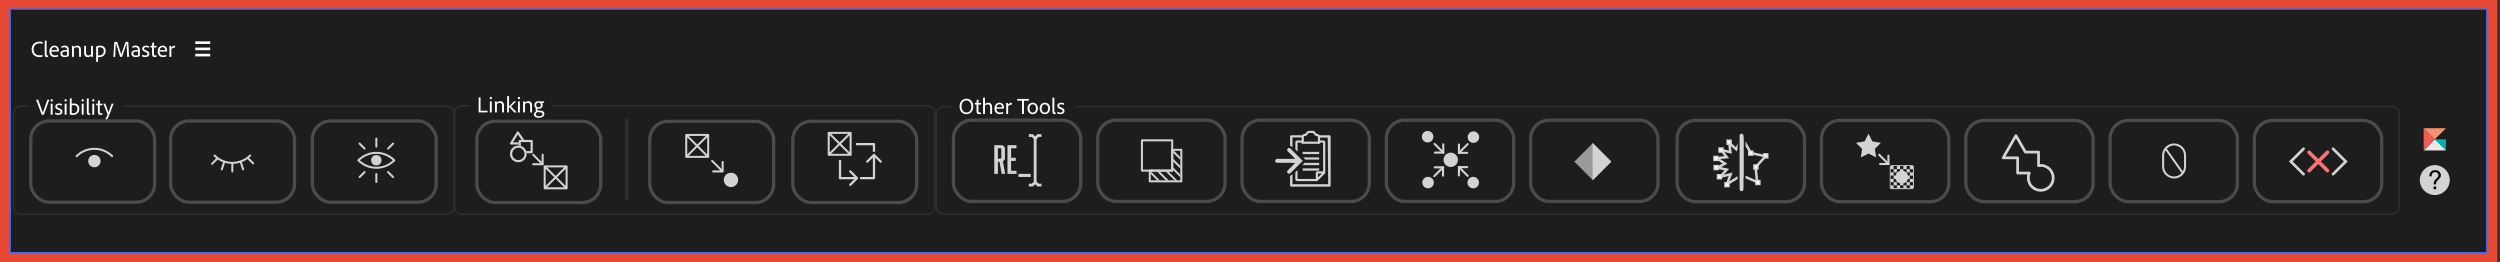 <?xml version="1.0" encoding="UTF-8"?>
<svg id="Layer_1" xmlns="http://www.w3.org/2000/svg" xmlns:xlink="http://www.w3.org/1999/xlink" version="1.1" viewBox="0 0 1910.09 200.55">
  <rect x="0" y="0" width="1910.09" height="200.55" fill="#333333" stroke="none"/>
  <!-- Generator: Adobe Illustrator 29.6.1, SVG Export Plug-In . SVG Version: 2.1.1 Build 9)  -->
  <defs>
    <style>
      .st0, .st1, .st2, .st3, .st4, .st5, .st6, .st7, .st8 {
        fill: none;
      }

      .st1 {
        stroke: #4b4b4b;
        stroke-width: 2.5px;
      }

      .st1, .st2, .st3, .st4, .st5, .st9, .st6, .st8 {
        stroke-miterlimit: 10;
      }

      .st2, .st3 {
        stroke: #303030;
      }

      .st3 {
        stroke-width: 2.44px;
      }

      .st4 {
        stroke: #e84934;
        stroke-width: 16px;
      }

      .st10 {
        fill: #f05c57;
      }

      .st5 {
        stroke: #316cff;
      }

      .st9 {
        stroke-width: 1.01px;
      }

      .st9, .st11 {
        fill: #fff;
      }

      .st9, .st7 {
        stroke: #d3d3d3;
      }

      .st6 {
        stroke: #ff7171;
        stroke-linecap: round;
        stroke-width: 2.8px;
      }

      .st12 {
        fill: #1d1d1d;
      }

      .st13 {
        isolation: isolate;
      }

      .st7 {
        stroke-linejoin: round;
        stroke-width: 2.1px;
      }

      .st14 {
        fill: #00b1ba;
      }

      .st15 {
        fill: #ebe9e8;
      }

      .st16 {
        fill: #f59371;
      }

      .st17 {
        fill: #d3d3d3;
      }

      .st18 {
        clip-path: url(#clippath);
      }

      .st19 {
        fill: #999;
      }

      .st8 {
        stroke: #fff;
        stroke-width: 2px;
      }
    </style>
    <clipPath id="clippath">
      <path class="st0" d="M981.71,99.63l.35,48.74,41.25-1.4-.35-48.74-41.25,1.4ZM1007.76,109.46h-12.44v-4.41c0-.83.67-1.5,1.5-1.5.45,0,.88-.2,1.16-.55l1.03-1.25c.29-.35.71-.55,1.16-.55h2.72c.45,0,.88.21,1.17.56l.99,1.23c.29.35.72.56,1.17.56h.03c.83,0,1.5.67,1.5,1.5v4.41h0Z"/>
    </clipPath>
  </defs>
  <g>
    <rect class="st4" x="7.86" y="6.94" width="1892.12" height="186.12"/>
    <rect class="st12" x="7.86" y="6.94" width="1892.12" height="186.12"/>
    <rect class="st5" x="7.86" y="6.94" width="1892.12" height="186.12"/>
  </g>
  <g class="st13">
    <g class="st13">
      <path class="st11" d="M32.48,43.13c0,.09-.02.16-.09.17-.57.24-1.37.33-2.34.33-2.9,0-5.87-1.68-5.87-5.94,0-3.47,2.4-5.89,6.09-5.89,1.16,0,1.84.12,2.22.31.05.02.09.07.09.14v1.16c0,.1-.07.1-.12.09-.49-.26-1.27-.4-2.22-.4-2.73,0-4.58,1.77-4.58,4.55,0,3.63,2.73,4.65,4.55,4.65.89,0,1.53-.07,2.17-.31.07-.02.1-.02.1.07v1.06Z"/>
      <path class="st11" d="M34.17,31.11c0-.09.04-.1.12-.1h1.22c.09,0,.1.03.1.1v10.47c0,.68.28.83.7.83.12,0,.19-.02.35-.05.05,0,.07.03.07.1v.9c0,.09-.02.1-.09.14-.16.07-.43.12-.8.12-.85,0-1.67-.29-1.67-1.93v-10.59Z"/>
      <path class="st11" d="M39.21,39.41c-.02,1.65.94,2.95,2.9,2.95.76,0,1.49-.14,2.17-.47.05-.04.09,0,.09.07v.99c0,.1-.03.14-.09.17-.59.29-1.35.5-2.45.5-3,0-4.08-2.21-4.08-4.32,0-2.43,1.42-4.46,3.84-4.46s3.39,2.01,3.39,3.49c0,.43-.04.75-.07.9,0,.05-.05.1-.12.1-.26.05-1.02.07-1.79.07h-3.79ZM42.46,38.34c.85,0,1.06-.02,1.11-.04.02-.05.02-.14.02-.19,0-.62-.42-2.07-2.05-2.07-1.44,0-2.15,1.13-2.31,2.29h3.23Z"/>
      <path class="st11" d="M52.58,41.98c0,.29,0,.56.04.83,0,.04,0,.05-.04.07-1.25.59-2.24.75-3.25.75-1.84,0-3.23-.9-3.23-2.73s1.72-2.66,3.87-2.66c.64,0,1.01.02,1.2.03v-.42c0-.54-.26-1.74-1.96-1.74-.83,0-1.6.19-2.21.52-.05.02-.12,0-.12-.09v-1.06c0-.07.04-.1.09-.14.68-.33,1.55-.52,2.47-.52,2.22,0,3.14,1.46,3.14,3.26v3.87ZM51.18,39.43c-.24-.04-.62-.07-1.15-.07-1.68,0-2.5.57-2.5,1.54,0,.78.54,1.55,2.07,1.55.56,0,1.08-.09,1.58-.3v-2.73Z"/>
      <path class="st11" d="M55.02,36.98c0-.59-.04-1.56-.07-1.86,0-.07.02-.1.1-.1h1.08c.09,0,.12.04.16.1.05.16.07.49.1.87.76-.76,1.65-1.15,2.66-1.15,1.23,0,2.83.61,2.83,3.35v5.14c0,.09-.04.12-.12.12h-1.22c-.09,0-.12-.04-.12-.14v-4.98c0-1.32-.57-2.21-1.79-2.21-.88,0-1.61.4-2.17,1.06v6.15c0,.09-.02.12-.1.12h-1.23c-.07,0-.1-.04-.1-.12v-6.36Z"/>
      <path class="st11" d="M71.03,41.62c0,.92.05,1.35.1,1.74,0,.07-.02.1-.1.1h-1.11c-.09,0-.1-.02-.14-.09-.05-.19-.09-.5-.1-.75-.73.75-1.65,1.01-2.52,1.01-1.48,0-2.87-.75-2.87-3.26v-5.24c0-.09.04-.1.12-.1h1.23c.07,0,.09.04.09.1v5.07c0,1.34.62,2.15,1.84,2.15.83,0,1.49-.31,2.01-.89v-6.34c0-.07.04-.1.12-.1h1.22c.1,0,.1.04.1.1v6.49Z"/>
      <path class="st11" d="M80.77,38.95c0,3.16-2.5,4.69-4.97,4.69-.4,0-.64-.04-.89-.07v3.47c0,.07,0,.1-.09.12-.4.04-1.2.12-1.27.14-.07,0-.09-.02-.09-.1v-10.82c0-.16-.02-.54-.03-.76,0-.02,0-.05.03-.07.61-.23,1.75-.7,3.23-.7,2.57,0,4.06,1.77,4.06,4.1ZM74.92,36.39v5.89c.3.09.66.1.99.1,1.68,0,3.39-1.04,3.39-3.35,0-1.77-1.01-2.92-2.76-2.92-.61,0-1.13.1-1.62.28Z"/>
      <path class="st11" d="M87.46,31.98h1.93c.09,0,.1.03.14.1.59,1.79,2.69,8.02,3.06,9.53h.02c.4-1.44,2.71-7.76,3.3-9.53.02-.07.03-.1.12-.1h1.88c.09,0,.09.02.1.09l.59,11.29c.02.07-.04.1-.1.1h-1.28c-.09,0-.12-.02-.12-.09-.16-3.99-.33-9.32-.33-10.37h-.02c-.42,1.56-2.74,8.13-3.47,10.35-.02.09-.07.1-.14.1h-1.22c-.1,0-.14-.02-.16-.1-.92-2.88-2.74-8.61-3.21-10.37h-.04c-.02,1.51-.33,6.72-.52,10.37,0,.09-.04.1-.12.1h-1.18c-.09,0-.1-.02-.1-.1l.76-11.27c.02-.1.05-.1.12-.1Z"/>
      <path class="st11" d="M106.84,41.98c0,.29,0,.56.04.83,0,.04,0,.05-.04.07-1.25.59-2.24.75-3.25.75-1.84,0-3.23-.9-3.23-2.73s1.72-2.66,3.87-2.66c.64,0,1.01.02,1.2.03v-.42c0-.54-.26-1.74-1.96-1.74-.83,0-1.6.19-2.21.52-.05.02-.12,0-.12-.09v-1.06c0-.07.04-.1.09-.14.68-.33,1.55-.52,2.47-.52,2.22,0,3.14,1.46,3.14,3.26v3.87ZM105.44,39.43c-.24-.04-.62-.07-1.15-.07-1.68,0-2.5.57-2.5,1.54,0,.78.54,1.55,2.07,1.55.56,0,1.08-.09,1.58-.3v-2.73Z"/>
      <path class="st11" d="M111.55,36.04c-1.15,0-1.53.56-1.53,1.08s.31.89,1.62,1.41c1.75.68,2.47,1.39,2.47,2.62,0,1.6-1.3,2.48-3.11,2.48-.96,0-1.82-.21-2.33-.5-.05-.03-.09-.07-.09-.16v-1.16c0-.09.05-.12.1-.09.69.49,1.58.69,2.34.69,1.11,0,1.65-.49,1.65-1.13s-.38-1.02-1.58-1.49c-1.74-.66-2.46-1.37-2.46-2.6s1.06-2.34,2.95-2.34c.96,0,1.67.17,2.03.38.09.03.09.1.09.17v1.06c0,.09-.05.14-.14.09-.49-.29-1.28-.5-2.01-.5Z"/>
      <path class="st11" d="M119.61,43.22c0,.07-.02.14-.1.17-.4.17-.83.24-1.3.24-1.27,0-2.03-.61-2.03-2.28v-5.09h-1.18c-.1-.02-.12-.05-.12-.14v-.99c0-.09.04-.12.12-.12h1.18c.02-.64.09-1.84.16-2.22.02-.07.05-.1.12-.12l1.18-.19c.07-.02.1,0,.1.07-.05.61-.1,1.62-.1,2.47h1.84c.07,0,.1.04.1.12v1.02c0,.07-.04.1-.1.1h-1.84v4.88c0,.8.29,1.25,1.06,1.25.26,0,.52-.03.82-.14.05-.02.1-.02.1.07v.89Z"/>
      <path class="st11" d="M121.92,39.41c-.02,1.65.94,2.95,2.9,2.95.76,0,1.49-.14,2.17-.47.05-.04.09,0,.09.07v.99c0,.1-.04.14-.09.17-.59.29-1.35.5-2.45.5-3,0-4.08-2.21-4.08-4.32,0-2.43,1.42-4.46,3.84-4.46s3.39,2.01,3.39,3.49c0,.43-.03.75-.07.9,0,.05-.05.1-.12.1-.26.05-1.03.07-1.79.07h-3.79ZM125.17,38.34c.85,0,1.06-.02,1.11-.04.02-.05.02-.14.02-.19,0-.62-.42-2.07-2.05-2.07-1.44,0-2.15,1.13-2.31,2.29h3.23Z"/>
      <path class="st11" d="M130.56,35.02c.1,0,.12.04.16.12.07.21.12.82.14,1.2.61-.83,1.68-1.49,2.8-1.49.09,0,.12.02.12.12v1.25c0,.09-.02.1-.12.1-1.2-.02-2.29.57-2.73,1.27l-.02,5.76c0,.09-.03.1-.1.1h-1.23c-.09,0-.12-.04-.12-.12v-5.99c0-.73-.03-1.74-.09-2.22,0-.07.02-.1.09-.1h1.11Z"/>
    </g>
  </g>
  <path class="st2" d="M93.83,81.07h247.32c3.13,0,5.66,2.53,5.66,5.66v71.37c0,3.13-2.53,5.66-5.66,5.66H16.08c-3.13,0-5.66-2.53-5.66-5.66v-71.37c0-3.13,2.53-5.66,5.66-5.66h6.14"/>
  <g class="st13">
    <g class="st13">
      <path class="st11" d="M32.77,86.23c.37-1.23,1.25-3.99,3.4-9.95.02-.07.05-.1.14-.1h1.27c.07,0,.1.03.09.12l-4.13,11.25c-.04.09-.07.1-.16.1h-1.37c-.09,0-.12-.02-.16-.09l-4.22-11.27c-.04-.07-.02-.12.09-.12h1.34c.09,0,.1.02.12.09,2,5.31,3.25,8.84,3.56,9.97h.03Z"/>
      <path class="st11" d="M38.61,76.66c0-.52.36-.88.89-.88.56,0,.87.38.87.88s-.35.89-.89.89-.87-.36-.87-.89ZM38.75,79.33c0-.09.04-.12.12-.12h1.23c.07,0,.1.02.1.1v8.21c0,.09-.02.12-.12.12h-1.2c-.09,0-.14-.04-.14-.14v-8.18Z"/>
      <path class="st11" d="M45.12,80.23c-1.15,0-1.53.56-1.53,1.08s.31.89,1.62,1.41c1.75.68,2.47,1.39,2.47,2.62,0,1.6-1.3,2.48-3.11,2.48-.96,0-1.82-.21-2.33-.5-.05-.03-.09-.07-.09-.16v-1.16c0-.09.05-.12.1-.09.69.49,1.58.69,2.34.69,1.11,0,1.65-.49,1.65-1.13s-.38-1.02-1.58-1.49c-1.74-.66-2.46-1.37-2.46-2.6s1.06-2.34,2.95-2.34c.96,0,1.67.17,2.03.38.09.03.09.1.09.17v1.06c0,.09-.05.14-.14.09-.49-.29-1.28-.5-2.01-.5Z"/>
      <path class="st11" d="M49.27,76.66c0-.52.37-.88.89-.88.56,0,.87.38.87.88s-.35.89-.89.89-.87-.36-.87-.89ZM49.41,79.33c0-.09.04-.12.12-.12h1.23c.07,0,.1.02.1.1v8.21c0,.09-.02.12-.12.12h-1.2c-.09,0-.14-.04-.14-.14v-8.18Z"/>
      <path class="st11" d="M54.66,75.2c.09,0,.12,0,.12.1v4.08c.56-.23,1.18-.35,1.88-.35,2.4,0,3.96,1.72,3.96,4.06,0,3.13-2.36,4.72-4.81,4.72-.87,0-1.63-.1-2.38-.35-.07-.02-.1-.09-.1-.16v-12.02c0-.09.04-.1.12-.1h1.22ZM56.43,80.31c-.75,0-1.21.12-1.65.29v5.83c.33.1.68.14,1.15.14,1.67,0,3.21-1.11,3.21-3.35,0-1.77-1.04-2.92-2.71-2.92Z"/>
      <path class="st11" d="M62.3,76.66c0-.52.37-.88.89-.88.56,0,.87.38.87.88s-.35.89-.89.89-.87-.36-.87-.89ZM62.44,79.33c0-.09.04-.12.12-.12h1.23c.07,0,.1.02.1.1v8.21c0,.09-.02.12-.12.12h-1.2c-.09,0-.14-.04-.14-.14v-8.18Z"/>
      <path class="st11" d="M66.34,75.3c0-.09.04-.1.12-.1h1.22c.09,0,.1.03.1.1v10.47c0,.68.28.83.7.83.12,0,.19-.02.35-.05.05,0,.07.03.07.1v.9c0,.09-.02.1-.09.14-.16.07-.43.12-.8.12-.85,0-1.67-.29-1.67-1.93v-10.59Z"/>
      <path class="st11" d="M70.39,76.66c0-.52.36-.88.89-.88.56,0,.87.38.87.88s-.35.89-.89.89-.87-.36-.87-.89ZM70.53,79.33c0-.09.04-.12.12-.12h1.23c.07,0,.1.02.1.1v8.21c0,.09-.02.12-.12.12h-1.2c-.09,0-.14-.04-.14-.14v-8.18Z"/>
      <path class="st11" d="M78.21,87.41c0,.07-.02.14-.1.17-.4.17-.83.24-1.3.24-1.27,0-2.03-.61-2.03-2.28v-5.09h-1.18c-.1-.02-.12-.05-.12-.14v-.99c0-.09.04-.12.12-.12h1.18c.02-.64.09-1.84.16-2.22.02-.07.05-.1.12-.12l1.18-.19c.07-.02.1,0,.1.07-.05.61-.1,1.62-.1,2.47h1.84c.07,0,.1.04.1.12v1.02c0,.07-.04.1-.1.1h-1.84v4.88c0,.8.29,1.25,1.06,1.25.26,0,.52-.03.82-.14.05-.02.1-.02.1.07v.89Z"/>
      <path class="st11" d="M80.41,79.21c.07,0,.1.04.12.09,1.44,3.82,2.15,5.8,2.4,6.58.56-1.6,1.29-3.59,2.34-6.58.03-.05.07-.09.14-.09h1.23c.09,0,.1.05.07.12-1.29,3.77-3.07,8.21-4.72,11.93-.03.07-.09.1-.19.12l-1.3.1c-.09,0-.09-.05-.05-.14.5-1.06,1.15-2.47,1.72-3.84.04-.07.04-.12,0-.23-.42-1.04-2.15-5.26-3.21-7.97-.03-.07.02-.1.09-.1h1.37Z"/>
    </g>
  </g>
  <line class="st8" x1="149.19" y1="32.6" x2="160.6" y2="32.6"/>
  <line class="st8" x1="149.19" y1="37.35" x2="160.6" y2="37.35"/>
  <line class="st8" x1="149.19" y1="42.1" x2="160.6" y2="42.1"/>
  <rect class="st1" x="23.49" y="92.4" width="94.64" height="62.1" rx="14.01" ry="14.01"/>
  <rect class="st1" x="130.39" y="92.4" width="94.64" height="62.1" rx="14.01" ry="14.01"/>
  <rect class="st1" x="238.61" y="92.4" width="94.64" height="62.1" rx="14.01" ry="14.01"/>
  <g>
    <circle class="st17" cx="287.54" cy="122.43" r="3.96"/>
    <path class="st17" d="M301.15,123.19c-.21,0-.4-.08-.55-.23-3.48-3.48-8.12-5.4-13.06-5.4s-9.58,1.92-13.06,5.4c-.14.15-.34.23-.55.23s-.4-.08-.54-.23-.23-.34-.23-.54.08-.4.23-.54c3.78-3.78,8.81-5.87,14.15-5.87s10.37,2.08,14.15,5.87c.14.15.23.34.23.54s-.08.4-.23.54c-.15.15-.34.23-.54.23Z"/>
    <path class="st17" d="M287.55,128.95c-5.35,0-10.38-2.08-14.15-5.85-.14-.15-.23-.34-.23-.54s.08-.4.23-.54c.14-.15.34-.23.54-.23s.4.08.55.23c3.48,3.48,8.12,5.4,13.06,5.4s9.58-1.92,13.06-5.4c.14-.15.34-.23.55-.23s.4.08.54.23.23.34.23.54-.08.4-.23.54c-3.77,3.77-8.8,5.85-14.15,5.85Z"/>
    <path class="st17" d="M287.54,112.78c-.42,0-.77-.35-.77-.77v-6.07c0-.42.35-.77.77-.77s.77.35.77.77v6.07c0,.42-.35.77-.77.77Z"/>
    <path class="st17" d="M287.54,139.81c-.42,0-.77-.35-.77-.77v-6.07c0-.42.35-.77.77-.77s.77.35.77.77v6.07c0,.42-.35.77-.77.77Z"/>
    <path class="st17" d="M296.52,114.28c-.21,0-.4-.08-.54-.23s-.23-.34-.23-.54.08-.4.23-.54l3.83-3.83c.14-.15.34-.23.55-.23s.4.08.54.23.23.34.23.54-.08.4-.23.54l-3.83,3.83c-.14.15-.34.23-.54.23h0Z"/>
    <path class="st17" d="M274.73,136.07c-.21,0-.4-.08-.54-.23-.3-.3-.3-.79,0-1.09l3.83-3.83c.14-.14.34-.23.54-.23s.4.08.54.23.23.34.23.55-.08.4-.23.54l-3.83,3.83c-.14.14-.34.23-.54.23Z"/>
    <path class="st17" d="M278.55,114.28c-.21,0-.4-.08-.54-.23l-3.83-3.83c-.14-.15-.23-.34-.23-.54s.08-.4.23-.54c.14-.15.34-.23.54-.23s.4.08.54.23l3.83,3.83c.14.15.23.34.23.54s-.08.4-.23.54-.34.23-.54.23Z"/>
    <path class="st17" d="M300.35,136.07c-.21,0-.4-.08-.55-.23l-3.83-3.83c-.3-.3-.3-.79,0-1.09.14-.14.34-.23.54-.23s.4.08.54.23l3.83,3.83c.3.3.3.79,0,1.09-.14.14-.34.23-.54.23h0Z"/>
  </g>
  <g>
    <path class="st17" d="M85.72,120.12c-.21,0-.4-.08-.55-.23-3.49-3.49-8.13-5.42-13.06-5.42s-9.57,1.92-13.06,5.42c-.15.15-.34.23-.54.23s-.4-.08-.54-.23c-.3-.3-.3-.79,0-1.09,3.78-3.78,8.81-5.87,14.15-5.87s10.37,2.08,14.15,5.87c.14.15.23.34.23.54s-.08.4-.23.54-.34.23-.54.23h-.01Z"/>
    <path class="st17" d="M72.11,127.81c-2.61,0-4.73-2.12-4.73-4.73s2.12-4.73,4.73-4.73,4.73,2.12,4.73,4.73-2.12,4.73-4.73,4.73Z"/>
  </g>
  <g>
    <path class="st17" d="M177.5,125.21c-5.35,0-10.38-2.08-14.15-5.85-.14-.15-.23-.34-.23-.54s.08-.4.23-.54c.14-.15.34-.23.54-.23s.4.08.55.23c3.48,3.48,8.12,5.4,13.06,5.4s9.58-1.92,13.06-5.4c.14-.15.34-.23.55-.23s.4.08.54.23.23.34.23.54-.08.4-.23.54c-3.77,3.77-8.8,5.85-14.15,5.85Z"/>
    <path class="st17" d="M177.5,131.75c-.42,0-.77-.35-.77-.77v-6.07c0-.42.35-.77.77-.77s.77.35.77.77v6.07c0,.42-.35.77-.77.77Z"/>
    <path class="st17" d="M169.24,130.12c-.4-.13-.63-.56-.5-.97l1.85-5.78c.13-.4.56-.63.97-.5s.63.56.5.97l-1.85,5.78c-.13.4-.56.63-.97.5Z"/>
    <path class="st17" d="M185.98,130.12c.4-.13.63-.56.5-.97l-1.85-5.78c-.13-.4-.56-.63-.97-.5s-.63.56-.5.97l1.85,5.78c.13.4.56.63.97.5Z"/>
    <path class="st17" d="M162.03,125.9c-.21,0-.4-.08-.54-.23-.3-.3-.3-.79,0-1.09l3.83-3.83c.14-.14.34-.23.54-.23s.4.08.54.23.23.34.23.55-.08.4-.23.54l-3.83,3.83c-.14.14-.34.23-.54.23Z"/>
    <path class="st17" d="M193.41,125.57c-.21,0-.4-.08-.55-.23l-3.83-3.83c-.3-.3-.3-.79,0-1.09.14-.14.34-.23.54-.23s.4.08.54.23l3.83,3.83c.3.3.3.79,0,1.09-.14.14-.34.23-.54.23h0Z"/>
  </g>
  <g>
    <rect class="st1" x="364.33" y="92.67" width="94.64" height="62.1" rx="14.01" ry="14.01"/>
    <rect class="st1" x="496.44" y="92.67" width="94.64" height="62.1" rx="14.01" ry="14.01"/>
    <rect class="st1" x="605.75" y="92.67" width="94.64" height="62.1" rx="14.01" ry="14.01"/>
    <g>
      <path class="st2" d="M422.75,80.76h285.85c3.13,0,5.66,2.53,5.66,5.66v71.68c0,3.13-2.53,5.66-5.66,5.66h-355.68c-3.13,0-5.66-2.53-5.66-5.66v-71.68c0-3.13,2.53-5.66,5.66-5.66h6.14"/>
      <g class="st13">
        <g class="st13">
          <path class="st11" d="M365.85,85.91c-.1,0-.14-.05-.14-.14v-11.22c0-.07.02-.12.1-.12h1.25c.07,0,.09.03.09.1v10.05h5.38c.09,0,.1.05.09.1l-.21,1.11c-.02.09-.07.1-.14.1h-6.43Z"/>
          <path class="st11" d="M374.14,74.92c0-.52.37-.88.89-.88.55,0,.87.38.87.88s-.35.89-.88.89-.87-.36-.87-.89ZM374.28,77.59c0-.09.04-.12.12-.12h1.23c.07,0,.1.02.1.1v8.21c0,.09-.02.12-.12.12h-1.2c-.09,0-.14-.04-.14-.14v-8.18Z"/>
          <path class="st11" d="M378.19,79.43c0-.59-.04-1.56-.07-1.86,0-.07.02-.1.1-.1h1.08c.09,0,.12.04.16.1.05.16.07.49.1.87.76-.76,1.65-1.15,2.66-1.15,1.23,0,2.83.61,2.83,3.35v5.14c0,.09-.04.12-.12.12h-1.22c-.09,0-.12-.04-.12-.14v-4.98c0-1.32-.57-2.21-1.79-2.21-.88,0-1.61.4-2.17,1.06v6.15c0,.09-.02.12-.1.12h-1.23c-.07,0-.1-.04-.1-.12v-6.36Z"/>
          <path class="st11" d="M394.15,77.47c.09,0,.12.07.05.14-.49.54-3.11,3.07-3.75,3.7-.02.02,0,.05,0,.07,1.13,1.18,3.02,3.14,4.29,4.41.05.05.02.12-.07.12h-1.65c-.09,0-.12-.04-.17-.09-.9-.92-3.09-3.21-3.92-4.12v4.08c0,.09-.02.12-.1.12h-1.22c-.1,0-.12-.04-.12-.12v-12.22c0-.07.02-.1.12-.1h1.22c.07,0,.1.03.1.1v7.78c.82-.82,3.21-3.3,3.66-3.79.07-.07.1-.09.17-.09h1.39Z"/>
          <path class="st11" d="M395.61,74.92c0-.52.37-.88.89-.88.56,0,.87.38.87.88s-.35.89-.89.89-.87-.36-.87-.89ZM395.75,77.59c0-.09.04-.12.12-.12h1.23c.07,0,.1.02.1.1v8.21c0,.09-.02.12-.12.12h-1.2c-.09,0-.14-.04-.14-.14v-8.18Z"/>
          <path class="st11" d="M399.65,79.43c0-.59-.04-1.56-.07-1.86,0-.07.02-.1.1-.1h1.08c.09,0,.12.04.16.1.05.16.07.49.1.87.76-.76,1.65-1.15,2.66-1.15,1.23,0,2.83.61,2.83,3.35v5.14c0,.09-.04.12-.12.12h-1.22c-.09,0-.12-.04-.12-.14v-4.98c0-1.32-.57-2.21-1.79-2.21-.88,0-1.61.4-2.17,1.06v6.15c0,.09-.02.12-.1.12h-1.23c-.07,0-.1-.04-.1-.12v-6.36Z"/>
          <path class="st11" d="M412.54,84.49c2.15.1,3.37.89,3.37,2.41,0,1.74-1.65,3.11-4.2,3.11s-3.84-1.35-3.84-2.64c0-.59.5-1.37,1.7-2.38-.28-.38-.42-.83-.42-1.3,0-.38.1-.76.29-1.09-.71-.47-1.18-1.25-1.18-2.34,0-1.61,1.2-2.95,3.25-2.95.54,0,.99.07,1.3.14.16.03.26.03.36.03h2.45c.09,0,.1.04.1.1v.99c0,.07-.02.1-.1.1-.45,0-1.18-.03-1.6-.07.31.33.61.89.61,1.68,0,1.91-1.42,2.87-3.14,2.87-.33,0-.64-.04-.96-.1-.09.21-.12.43-.09.64.03.26.14.5.31.71l1.77.09ZM410.41,85.65c-.71.5-1.16,1.23-1.16,1.62,0,.8.96,1.62,2.55,1.62,1.91,0,2.76-.9,2.76-1.77,0-1.02-1.08-1.3-2.31-1.37l-1.84-.09ZM409.69,80.23c0,1.06.62,1.82,1.79,1.82,1.09,0,1.77-.66,1.77-1.79,0-1.01-.54-1.86-1.75-1.86-1.09,0-1.81.71-1.81,1.82Z"/>
        </g>
      </g>
      <line class="st3" x1="478.89" y1="90.7" x2="478.89" y2="152.8"/>
      <g>
        <path class="st17" d="M558.49,142.93c-3.03,0-5.49-2.47-5.49-5.49s2.47-5.49,5.49-5.49,5.5,2.47,5.5,5.49-2.47,5.49-5.5,5.49Z"/>
        <path class="st17" d="M544.87,131.75c-.42,0-.77-.35-.77-.77s.35-.77.77-.77h5.41l-6.75-6.75c-.14-.14-.23-.34-.23-.54s.08-.4.23-.55.34-.23.54-.23.4.08.54.23l6.75,6.75v-5.41c0-.42.35-.77.77-.77s.77.35.77.77v7.27c0,.1-.02.2-.06.3-.08.18-.23.34-.42.41-.1.04-.2.06-.29.06h-7.27.01Z"/>
        <path class="st17" d="M524.31,120.63c-.1,0-.2-.02-.3-.06-.18-.08-.34-.23-.41-.42-.04-.09-.06-.19-.06-.29v-16.75c0-.1.02-.2.06-.29.08-.19.23-.34.42-.42.1-.04.19-.06.29-.06h16.75c.1,0,.2.02.29.06.19.08.34.23.42.42.04.1.06.2.06.29v16.75c0,.1-.02.2-.06.3-.08.18-.23.33-.42.41-.1.04-.2.06-.29.06h-16.75ZM526.17,119.09h13.03l-6.52-6.52-6.52,6.52h0ZM533.78,111.48l6.52,6.52v-13.03l-6.52,6.52h0ZM525.08,118l6.52-6.52-6.52-6.52v13.03h0ZM532.69,110.4l6.52-6.52h-13.03l6.52,6.52h0Z"/>
      </g>
      <g>
        <path class="st17" d="M657.05,136.95c.23-.55.23-1.18,0-1.73h9.84v-14.79l-3.66,3.66c-.16.16-.38.25-.61.25s-.45-.09-.61-.25-.25-.38-.25-.61.09-.45.25-.61l5.14-5.14c.16-.16.38-.25.61-.25s.45.09.61.25l5.14,5.14c.16.16.25.38.25.61s-.09.45-.25.61-.38.25-.61.25-.45-.09-.61-.25l-3.66-3.66v15.66c0,.48-.39.87-.87.87h-10.71Z"/>
        <path class="st17" d="M666.89,111h-12.87v-1.74h13.73c.48,0,.87.39.87.87v5.93c-.27-.11-.57-.17-.87-.17s-.6.06-.87.17v-5.06h0Z"/>
        <path class="st17" d="M649.64,142.09c-.23,0-.45-.09-.61-.25-.34-.34-.34-.89,0-1.23l3.66-3.66h-10.88c-.48,0-.87-.39-.87-.87v-13.73h1.74v12.87h10.01l-3.66-3.66c-.16-.16-.25-.38-.25-.61s.09-.45.25-.61.38-.25.61-.25.45.09.61.25l5.14,5.14c.34.34.34.89,0,1.23l-5.14,5.14c-.16.16-.38.25-.61.25h0Z"/>
        <path class="st17" d="M633.16,119.03c-.1,0-.2-.02-.3-.06-.19-.08-.34-.23-.41-.42-.04-.1-.06-.19-.06-.29v-16.75c0-.1.02-.2.06-.29.08-.19.23-.34.42-.42.1-.04.2-.06.29-.06h16.75c.1,0,.2.02.3.06.18.08.34.23.42.42.04.09.06.19.06.29v16.75c0,.1-.02.2-.06.3-.08.19-.23.34-.42.41-.1.04-.2.06-.29.06h-16.76ZM635.02,117.49h13.04l-6.52-6.52-6.52,6.52h0ZM642.62,109.88l6.52,6.52v-13.03l-6.52,6.52h0ZM633.93,116.4l6.52-6.52-6.52-6.52v13.03h0ZM641.53,108.8l6.52-6.52h-13.04l6.52,6.52h0Z"/>
      </g>
      <g>
        <path class="st17" d="M407.34,126.24c-.42,0-.77-.35-.77-.77s.35-.77.77-.77h5.41l-5.91-5.91c-.15-.14-.23-.34-.23-.54s.08-.4.23-.54.34-.23.54-.23.4.08.54.23l5.91,5.91v-5.41c0-.42.35-.77.77-.77s.77.35.77.77v8.04h-8.04.01Z"/>
        <path class="st17" d="M416.32,144.64l-.18-.02-.06.02c-.18-.02-.34-.09-.47-.22-.15-.15-.22-.35-.22-.57v-16.65c0-.27.08-.47.23-.62.18-.18.4-.22.54-.22h16.71c.26,0,.45.08.59.22.15.15.22.35.22.57v16.62c0,.31-.08.51-.23.65-.13.13-.3.21-.49.22l-.17-.02-.07.02h-16.4ZM418.01,143.1h13.03l-6.52-6.52-6.52,6.52h0ZM425.62,135.49l6.52,6.52v-13.03l-6.52,6.52h0ZM416.92,142.01l6.52-6.52-6.52-6.52v13.03h0ZM424.53,134.41l6.52-6.52h-13.03l6.52,6.52h0Z"/>
        <path class="st17" d="M396.25,108.74h-4.28l3.7-5.98,2.88,4.13h2.04l-4.28-6.13c-.16-.23-.43-.34-.71-.36-.28,0-.54.16-.69.4l-5.16,8.34c-.16.26-.17.58-.02.85s.43.43.73.43h5.78v-1.67h.01Z"/>
        <path class="st17" d="M400.57,113.07c-.16-.16-.34-.29-.52-.43-.05-.04-.09-.08-.14-.12-.2-.15-.41-.29-.62-.41-.11-.07-.23-.13-.34-.2-.17-.09-.34-.16-.52-.23-.18-.07-.36-.14-.55-.2-.13-.04-.27-.07-.4-.1-.23-.05-.47-.1-.71-.12-.11,0-.21-.02-.32-.03-.14,0-.28-.04-.42-.04-.11,0-.21.03-.32.03-.15,0-.3.03-.45.05-.25.03-.5.06-.74.12-.09.02-.18.06-.27.08-2.66.78-4.62,3.21-4.62,6.11,0,3.11,2.23,5.7,5.18,6.27v-.02c2.01.39,4.17-.17,5.73-1.73,2.49-2.49,2.49-6.55,0-9.04h.03ZM399.39,120.93c-1,1-2.34,1.43-3.64,1.34-.22,0-.44-.04-.66-.08-.12-.03-.24-.06-.36-.1-.16-.05-.32-.1-.47-.16s-.29-.14-.44-.22c-.11-.06-.23-.12-.33-.19-.17-.11-.34-.24-.5-.38-1.01-.86-1.67-2.13-1.67-3.56,0-1.35.58-2.56,1.49-3.43h0c1.38-1.31,3.37-1.63,5.04-.94,1.65.69,2.83,2.31,2.9,4.2h0c.05,1.26-.4,2.54-1.36,3.51h0Z"/>
        <path class="st17" d="M406.21,106.89h-9.13c-.46,0-.83.37-.83.83v3.49c.07,0,.14,0,.21.02.11,0,.21.02.32.03.24.03.47.07.71.12.13.03.27.07.4.1.01,0,.02,0,.03,0v-2.94h7.46v6.9h-3.33c.19.54.3,1.1.34,1.67h3.82c.46,0,.83-.37.83-.83v-8.57c0-.46-.37-.83-.83-.83h0Z"/>
      </g>
    </g>
  </g>
  <g>
    <path class="st2" d="M820.97,81.52h1006.38c3.13,0,5.66,2.53,5.66,5.66v70.92c0,3.13-2.53,5.66-5.66,5.66H721.04c-3.13,0-5.66-2.53-5.66-5.66v-70.92c0-3.13,2.53-5.66,5.66-5.66h6.14"/>
    <g class="st13">
      <g class="st13">
        <path class="st11" d="M743.6,81.27c.02,3.73-2.19,5.97-5.19,5.97-3.32,0-5.26-2.52-5.26-5.94s2.21-5.89,5.23-5.89c3.26,0,5.21,2.57,5.23,5.85ZM738.44,85.94c2.31,0,3.68-1.88,3.66-4.64,0-2.69-1.48-4.58-3.75-4.58-2.08,0-3.73,1.62-3.73,4.58,0,2.52,1.32,4.64,3.82,4.64Z"/>
        <path class="st11" d="M749.53,86.83c0,.07-.02.14-.1.17-.4.17-.83.24-1.3.24-1.27,0-2.03-.61-2.03-2.28v-5.09h-1.18c-.1-.02-.12-.05-.12-.14v-.99c0-.09.03-.12.12-.12h1.18c.02-.64.09-1.84.16-2.22.02-.07.05-.1.12-.12l1.18-.19c.07-.02.1,0,.1.07-.05.61-.1,1.62-.1,2.47h1.84c.07,0,.1.04.1.12v1.02c0,.07-.04.1-.1.1h-1.84v4.88c0,.8.29,1.25,1.06,1.25.26,0,.52-.03.82-.14.05-.02.1-.02.1.07v.89Z"/>
        <path class="st11" d="M752.55,86.97c0,.09-.02.1-.1.1h-1.22c-.09,0-.12-.04-.12-.12v-12.22c0-.07.02-.1.1-.1h1.25c.07,0,.09.02.09.09l.02,4.76c.71-.66,1.55-1.01,2.57-1.01,1.23,0,2.83.61,2.83,3.35v5.14c0,.09-.04.12-.12.12h-1.22c-.09,0-.12-.04-.12-.14v-4.97c0-1.34-.57-2.22-1.79-2.22-.85,0-1.62.35-2.17.96v6.27Z"/>
        <path class="st11" d="M761.27,83.02c-.02,1.65.94,2.95,2.9,2.95.76,0,1.49-.14,2.17-.47.05-.04.09,0,.09.07v.99c0,.1-.04.14-.09.17-.59.29-1.35.5-2.45.5-3,0-4.08-2.21-4.08-4.32,0-2.43,1.42-4.46,3.84-4.46s3.39,2.01,3.39,3.49c0,.43-.03.75-.07.9,0,.05-.05.1-.12.1-.26.05-1.02.07-1.79.07h-3.79ZM764.52,81.95c.85,0,1.06-.02,1.11-.04.02-.05.02-.14.02-.19,0-.62-.42-2.07-2.05-2.07-1.44,0-2.15,1.13-2.31,2.29h3.23Z"/>
        <path class="st11" d="M769.9,78.63c.1,0,.12.04.16.12.07.21.12.82.14,1.2.61-.83,1.68-1.49,2.79-1.49.09,0,.12.02.12.12v1.25c0,.09-.02.1-.12.1-1.2-.02-2.29.57-2.73,1.27l-.02,5.76c0,.09-.04.1-.1.1h-1.23c-.09,0-.12-.04-.12-.12v-5.99c0-.73-.03-1.74-.09-2.22,0-.07.02-.1.09-.1h1.11Z"/>
        <path class="st11" d="M780.88,76.91h-3.72c-.07,0-.1-.04-.09-.12l.17-1.09c.02-.07.05-.1.14-.1h8.49c.09,0,.12.03.14.12l.12,1.08c.02.09-.02.12-.09.12h-3.72v10.02c0,.1-.03.14-.12.14h-1.2c-.09,0-.14-.04-.14-.12v-10.04Z"/>
        <path class="st11" d="M793,82.83c0,2.64-1.63,4.41-3.96,4.41-2.8,0-3.99-2.26-3.99-4.39,0-2.45,1.56-4.39,3.99-4.39s3.96,1.88,3.96,4.38ZM786.51,82.82c0,1.77.92,3.18,2.57,3.18,1.23,0,2.45-.97,2.45-3.13,0-1.62-.75-3.16-2.55-3.16-1.46,0-2.47,1.25-2.47,3.11Z"/>
        <path class="st11" d="M802.29,82.83c0,2.64-1.63,4.41-3.96,4.41-2.8,0-3.99-2.26-3.99-4.39,0-2.45,1.56-4.39,3.99-4.39s3.96,1.88,3.96,4.38ZM795.8,82.82c0,1.77.92,3.18,2.57,3.18,1.23,0,2.45-.97,2.45-3.13,0-1.62-.75-3.16-2.55-3.16-1.46,0-2.47,1.25-2.47,3.11Z"/>
        <path class="st11" d="M804.1,74.72c0-.09.04-.1.12-.1h1.22c.09,0,.1.03.1.1v10.47c0,.68.28.83.7.83.12,0,.19-.02.35-.05.05,0,.07.03.07.1v.9c0,.09-.02.1-.09.14-.16.07-.43.12-.8.12-.85,0-1.67-.29-1.67-1.93v-10.59Z"/>
        <path class="st11" d="M810.75,79.65c-1.15,0-1.53.56-1.53,1.08s.31.89,1.62,1.41c1.75.68,2.47,1.39,2.47,2.62,0,1.6-1.3,2.48-3.11,2.48-.96,0-1.82-.21-2.33-.5-.05-.03-.09-.07-.09-.16v-1.16c0-.09.05-.12.1-.09.69.49,1.58.69,2.34.69,1.11,0,1.65-.49,1.65-1.13s-.38-1.02-1.58-1.49c-1.74-.66-2.46-1.37-2.46-2.6s1.06-2.34,2.95-2.34c.96,0,1.67.17,2.03.38.09.03.09.1.09.17v1.06c0,.09-.05.14-.14.09-.49-.29-1.28-.5-2.01-.5Z"/>
      </g>
    </g>
    <rect class="st1" x="728.45" y="91.82" width="97.27" height="62.1" rx="14.01" ry="14.01"/>
    <rect class="st1" x="838.71" y="91.82" width="97.27" height="62.1" rx="14.01" ry="14.01"/>
    <rect class="st1" x="948.97" y="91.82" width="97.27" height="62.1" rx="14.01" ry="14.01"/>
    <rect class="st1" x="1059.22" y="91.82" width="97.27" height="62.1" rx="14.01" ry="14.01"/>
    <rect class="st1" x="1169.48" y="91.82" width="97.27" height="62.1" rx="14.01" ry="14.01"/>
    <g>
      <polygon class="st14" points="1860.27 106.47 1868.78 106.47 1868.78 114.98 1860.27 106.47"/>
      <polygon class="st16" points="1860.27 106.47 1851.76 97.96 1868.78 97.96 1860.27 106.47"/>
      <polygon class="st15" points="1860.27 106.47 1868.78 114.98 1851.76 114.98 1860.27 106.47"/>
      <polygon class="st10" points="1860.27 106.47 1851.76 114.98 1851.76 97.96 1860.27 106.47"/>
    </g>
    <g>
      <circle class="st17" cx="1860.27" cy="137.58" r="11.44"/>
      <g class="st13">
        <g class="st13">
          <path d="M1857.27,131.31c.8-.86,1.91-1.28,3.31-1.28,1.3,0,2.34.37,3.12,1.1.78.73,1.17,1.67,1.17,2.81,0,.69-.14,1.25-.42,1.68s-.86,1.06-1.74,1.89c-.64.61-1.05,1.12-1.25,1.54s-.29,1.04-.29,1.86h-1.74c0-.93.11-1.68.33-2.25.22-.57.71-1.22,1.48-1.96l.8-.77c.24-.22.43-.45.58-.69.27-.42.41-.86.41-1.32,0-.64-.19-1.19-.58-1.66s-1.03-.7-1.93-.7c-1.11,0-1.88.4-2.3,1.21-.24.45-.38,1.1-.41,1.94h-1.74c0-1.41.4-2.54,1.21-3.39ZM1859.39,142.53h1.94v2.03h-1.94v-2.03Z"/>
        </g>
      </g>
    </g>
    <g>
      <path class="st17" d="M895.6,113.67c-.43,0-.77.35-.77.77v15.14h-16.36c-.42,0-.77.35-.77.77v8.2c0,.43.35.77.77.77h24.11c.42,0,.77-.35.77-.77v-24.11c0-.43-.35-.77-.77-.77h-6.98ZM879.24,131.12h16.36c.42,0,.77-.35.77-.77v-15.14h5.44v22.57h-22.57v-6.66Z"/>
      <polygon class="st0" points="898.87 115.14 901.88 118.15 901.88 115.14 898.87 115.14"/>
      <path class="st17" d="M872.48,106.46c-.42,0-.77.35-.77.77v23.12c0,.42.35.77.77.77h23.12c.42,0,.77-.35.77-.77v-23.12c0-.42-.35-.77-.77-.77h-23.12ZM873.25,108h21.58v21.58h-21.58v-21.58Z"/>
      <polygon class="st17" points="886.14 131.05 884.06 131.05 890.77 137.85 892.94 137.85 886.14 131.05"/>
      <polygon class="st17" points="886.18 137.85 884.1 137.85 879.17 132.82 879.24 131.12 879.48 131.05 886.18 137.85"/>
      <polygon class="st17" points="897.43 137.85 899.51 137.85 892.71 131.05 890.63 131.05 897.43 137.85"/>
      <polygon class="st17" points="901.88 135.54 896.3 129.96 896.3 127.88 901.88 133.46 901.88 135.54"/>
      <polygon class="st17" points="901.88 128.88 896.3 123.39 896.3 121.21 901.88 126.8 901.88 128.88"/>
      <polygon class="st17" points="901.88 122.21 896.3 116.73 896.37 115.21 896.89 115.14 901.88 120.13 901.88 122.21"/>
    </g>
    <g>
      <path class="st17" d="M1090.77,108.85c-2.42,0-4.4-1.97-4.4-4.4s1.97-4.4,4.4-4.4,4.4,1.97,4.4,4.4-1.97,4.4-4.4,4.4Z"/>
      <path class="st17" d="M1125.75,109.18c-2.42,0-4.4-1.97-4.4-4.4s1.97-4.4,4.4-4.4,4.4,1.97,4.4,4.4-1.97,4.4-4.4,4.4Z"/>
      <path class="st17" d="M1108.41,127.59c-3.03,0-5.49-2.47-5.49-5.49s2.47-5.49,5.49-5.49,5.5,2.47,5.5,5.49-2.47,5.49-5.5,5.49Z"/>
      <path class="st17" d="M1091.1,143.89c-2.42,0-4.4-1.97-4.4-4.4s1.97-4.4,4.4-4.4,4.4,1.97,4.4,4.4-1.97,4.4-4.4,4.4Z"/>
      <path class="st17" d="M1125.58,143.89c-2.42,0-4.4-1.97-4.4-4.4s1.97-4.4,4.4-4.4,4.4,1.97,4.4,4.4-1.97,4.4-4.4,4.4Z"/>
      <g>
        <path class="st17" d="M1102.71,117.4c-.21,0-.42-.08-.57-.24l-6.65-6.65c-.15-.15-.24-.35-.24-.57s.08-.42.24-.57.35-.24.57-.24.42.08.57.24l6.65,6.65c.15.15.24.35.24.57s-.08.42-.24.57-.35.24-.57.24Z"/>
        <path class="st17" d="M1096.35,117.4c-.44,0-.8-.36-.8-.8s.36-.8.8-.8h5.55v-5.55c0-.44.36-.8.8-.8s.8.36.8.8v7.16h-7.16.01Z"/>
      </g>
      <g>
        <path class="st17" d="M1102.54,127.06c-.21,0-.42.08-.57.24l-6.65,6.65c-.15.15-.24.35-.24.57s.08.42.24.57.35.24.57.24.42-.08.57-.24l6.65-6.65c.15-.15.24-.35.24-.57s-.08-.42-.24-.57-.35-.24-.57-.24Z"/>
        <path class="st17" d="M1096.19,127.06c-.44,0-.8.36-.8.8s.36.8.8.8h5.55v5.55c0,.44.36.8.8.8s.8-.36.8-.8v-7.16h-7.16.01Z"/>
      </g>
      <g>
        <path class="st17" d="M1114.69,117.56c.21,0,.42-.08.57-.24l6.65-6.65c.15-.15.24-.35.24-.57s-.08-.42-.24-.57-.35-.24-.57-.24-.42.08-.57.24l-6.65,6.65c-.15.15-.24.35-.24.57s.08.42.24.57.35.24.57.24Z"/>
        <path class="st17" d="M1121.04,117.56c.44,0,.8-.36.8-.8s-.36-.8-.8-.8h-5.55v-5.55c0-.44-.36-.8-.8-.8s-.8.36-.8.8v7.16h7.16-.01Z"/>
      </g>
      <g>
        <path class="st17" d="M1114.69,126.9c.21,0,.42.08.57.24l6.65,6.65c.15.15.24.35.24.57s-.08.42-.24.57-.35.24-.57.24-.42-.08-.57-.24l-6.65-6.65c-.15-.15-.24-.35-.24-.57s.08-.42.24-.57.35-.24.57-.24Z"/>
        <path class="st17" d="M1121.04,126.9c.44,0,.8.36.8.8s-.36.8-.8.8h-5.55v5.55c0,.44-.36.8-.8.8s-.8-.36-.8-.8v-7.16h7.16-.01Z"/>
      </g>
    </g>
    <g>
      <g>
        <polygon class="st17" points="791.05 107.16 788.27 104.63 786.07 104.63 786.07 102.49 789.1 102.49 790.98 104.2 792.7 102.49 795.72 102.49 795.72 104.63 793.58 104.63 791.05 107.16"/>
        <polygon class="st17" points="795.72 142.49 792.7 142.49 790.98 140.78 789.1 142.49 786.07 142.49 786.07 140.35 788.27 140.35 791.05 137.82 793.58 140.35 795.72 140.35 795.72 142.49"/>
        <rect class="st17" x="789.82" y="105.36" width="2.14" height="35.1"/>
      </g>
      <g>
        <path class="st17" d="M759.65,110.92h6.41l1.73,1.73v9.12l-1.53,1.53,1.73,9.55h-2.68l-1.7-9.35h-1.18v9.35h-2.77v-21.93h0ZM765.02,120.67v-6.87l-.58-.58h-2.02v8.02h2.02l.58-.58h0Z"/>
        <path class="st17" d="M769.75,110.92h6.84v2.37h-4.07v7.27h3.55v2.37h-3.55v7.56h4.13v2.37h-6.9v-21.93h0Z"/>
        <path class="st17" d="M778.12,135.21v-2.37h9.35v2.37h-9.35Z"/>
      </g>
    </g>
    <g>
      <rect class="st1" x="1281.4" y="91.99" width="97.27" height="62.1" rx="14.01" ry="14.01"/>
      <rect class="st1" x="1391.66" y="91.99" width="97.27" height="62.1" rx="14.01" ry="14.01"/>
      <rect class="st1" x="1501.92" y="91.99" width="97.27" height="62.1" rx="14.01" ry="14.01"/>
      <rect class="st1" x="1612.17" y="91.99" width="97.27" height="62.1" rx="14.01" ry="14.01"/>
      <rect class="st1" x="1722.43" y="91.99" width="97.27" height="62.1" rx="14.01" ry="14.01"/>
      <path class="st17" d="M1661.08,136.37c-5.04,0-9.15-4.1-9.15-9.15v-8.48c0-2.02.66-3.94,1.9-5.56l.05-.06c1.78-2.25,4.39-3.53,7.2-3.53,5.04,0,9.15,4.1,9.15,9.15v8.48c0,1.94-.61,3.81-1.78,5.39-1.73,2.35-4.48,3.75-7.37,3.75h0ZM1654.01,116c-.35.9-.53,1.83-.53,2.74v8.48c0,4.19,3.41,7.61,7.61,7.61,1.99,0,3.87-.77,5.31-2.17l.43-.42-12.33-17.46-.47,1.21h-.02ZM1661.08,111.14c-1.88,0-3.7.72-5.12,2.02l-.45.42,12.3,17.4.44-1.29c.3-.86.44-1.66.44-2.46v-8.48c0-4.19-3.41-7.61-7.61-7.61Z"/>
      <g>
        <path class="st0" d="M1461.38,143.86h-2.37v-2.37h2.37v-2.37h-2.37v-2.37h2.37v-2.37h-2.37v-2.37h2.37v-2.37h-2.37v-2.37h2.37v2.37h.52v-2.05c0-.59-.48-1.08-1.08-1.08h-15.59c-.59,0-1.08.48-1.08,1.08v15.59c0,.59.48,1.08,1.08,1.08h1.86v-.36h-2.37v-2.37h2.37v-2.37h-2.37v-2.37h2.37v-2.37h-2.37v-2.37h2.37v-2.37h-2.37v-2.37h2.37v2.37h2.37v2.37h-2.37v2.37h2.37v2.37h-2.37v2.37h2.37v2.37h-2.37v2.37h2.37v.36h2.38v-.36h-2.37v-2.37h2.37v-2.37h-2.37v-2.37h2.37v-2.37h-2.37v-2.37h2.37v-2.37h-2.37v-2.37h2.37v2.37h2.37v2.37h-2.37v2.37h2.37v2.37h-2.37v2.37h2.37v2.37h-2.37v2.37h2.37v.36h2.38v-.36h-2.37v-2.37h2.37v-2.37h-2.37v-2.37h2.37v-2.37h-2.37v-2.37h2.37v-2.37h-2.37v-2.37h2.37v2.37h2.37v2.37h-2.37v2.37h2.37v2.37h-2.37v2.37h2.37v2.37h-2.37v2.37h2.37v.36h1.83c.21,0,.39-.07.56-.18v-.18l.03-.04Z"/>
        <g>
          <path class="st0" d="M1461.66,144.07h.25c.18-.2.3-.46.3-.75v-1.73h-.54v2.47h-.01Z"/>
          <rect class="st0" x="1461.66" y="136.66" width=".54" height="2.47"/>
          <rect class="st0" x="1461.66" y="131.72" width=".54" height="2.47"/>
          <rect class="st17" x="1444.33" y="141.6" width="2.47" height="2.47"/>
          <rect class="st17" x="1449.28" y="141.6" width="2.47" height="2.47"/>
          <rect class="st17" x="1454.23" y="141.6" width="2.47" height="2.47"/>
          <rect class="st17" x="1459.18" y="141.6" width="2.47" height="2.47"/>
          <rect class="st17" x="1446.8" y="144.07" width="2.47" height=".38"/>
          <rect class="st17" x="1451.75" y="144.07" width="2.47" height=".38"/>
          <rect class="st17" x="1456.7" y="144.07" width="2.47" height=".38"/>
          <rect class="st17" x="1444.33" y="136.66" width="2.47" height="2.47"/>
          <rect class="st17" x="1449.28" y="136.66" width="2.47" height="2.47"/>
          <rect class="st17" x="1454.23" y="136.66" width="2.47" height="2.47"/>
          <rect class="st17" x="1459.18" y="136.66" width="2.47" height="2.47"/>
          <rect class="st17" x="1446.8" y="139.13" width="2.47" height="2.47"/>
          <rect class="st17" x="1451.75" y="139.13" width="2.47" height="2.47"/>
          <rect class="st17" x="1456.7" y="139.13" width="2.47" height="2.47"/>
          <rect class="st17" x="1461.66" y="139.13" width=".54" height="2.47"/>
          <rect class="st17" x="1444.33" y="131.72" width="2.47" height="2.47"/>
          <rect class="st17" x="1449.28" y="131.72" width="2.47" height="2.47"/>
          <rect class="st17" x="1454.23" y="131.72" width="2.47" height="2.47"/>
          <rect class="st17" x="1459.18" y="131.72" width="2.47" height="2.47"/>
          <rect class="st17" x="1446.8" y="134.19" width="2.47" height="2.47"/>
          <rect class="st17" x="1451.75" y="134.19" width="2.47" height="2.47"/>
          <rect class="st17" x="1456.7" y="134.19" width="2.47" height="2.47"/>
          <rect class="st17" x="1461.66" y="134.19" width=".54" height="2.47"/>
          <rect class="st17" x="1444.33" y="126.78" width="2.47" height="2.47"/>
          <rect class="st17" x="1449.28" y="126.78" width="2.47" height="2.47"/>
          <rect class="st17" x="1454.23" y="126.78" width="2.47" height="2.47"/>
          <rect class="st17" x="1459.18" y="126.78" width="2.47" height="2.47"/>
          <rect class="st17" x="1446.8" y="129.25" width="2.47" height="2.47"/>
          <rect class="st17" x="1451.75" y="129.25" width="2.47" height="2.47"/>
          <rect class="st17" x="1456.7" y="129.25" width="2.47" height="2.47"/>
          <rect class="st17" x="1461.66" y="129.25" width=".54" height="2.47"/>
        </g>
        <circle class="st17" cx="1453.03" cy="135.35" r="4.92"/>
        <polygon class="st17" points="1422.72 113.78 1418.06 109.1 1424.58 108.05 1427.59 102.18 1430.6 108.05 1437.11 109.1 1432.46 113.78 1433.47 120.3 1427.59 117.31 1421.7 120.3 1422.72 113.78"/>
        <path class="st17" d="M1442.81,126.09c-.21,0-.42-.08-.57-.24l-7.04-7.04c-.15-.15-.24-.35-.24-.57s.08-.42.24-.57.35-.24.57-.24.42.08.57.24l7.04,7.04c.15.15.24.35.24.57s-.08.42-.24.57-.35.24-.57.24Z"/>
        <path class="st17" d="M1436.46,126.09c-.44,0-.8-.36-.8-.8s.36-.8.8-.8h5.55v-5.55c0-.44.36-.8.8-.8s.8.36.8.8v7.16h-7.16,0Z"/>
        <path class="st17" d="M1445.24,144.51c-.75,0-1.37-.61-1.37-1.37v-15.59c0-.75.61-1.37,1.37-1.37h15.59c.75,0,1.37.61,1.37,1.37v15.59c0,.75-.61,1.37-1.37,1.37h-15.59ZM1444.45,143.87l17.1.06.05-.79v-16.31l-17.1-.06-.06,17.1h0Z"/>
      </g>
      <g>
        <g>
          <polygon class="st17" points="1331.18 103.71 1332.1 105.29 1332.1 135.58 1331.18 135.17 1331.18 103.71"/>
          <polygon class="st17" points="1333.69 136.27 1333.69 134.2 1341.38 137.57 1340.38 127.51 1347.1 119.96 1337.23 117.8 1333.69 111.76 1333.69 108 1338.45 116.12 1350.67 118.8 1342.35 128.15 1343.59 140.61 1333.69 136.27"/>
        </g>
        <rect class="st9" x="1340.04" y="126.03" width="3.12" height="3.12"/>
        <rect class="st9" x="1347.56" y="117.51" width="3.12" height="3.12"/>
        <rect class="st9" x="1336.08" y="115.41" width="3.12" height="3.12"/>
        <rect class="st9" x="1341.53" y="137.9" width="3.12" height="3.12"/>
        <polygon class="st17" points="1316.07 124.93 1308.82 120.15 1317.52 119.31 1312.78 113.18 1320.98 114.99 1320.03 106.72 1326.24 112.46 1327.54 109.53 1327.54 114.23 1326.91 115.66 1322.5 111.59 1323.18 117.42 1317.49 116.16 1321.13 120.87 1314.35 121.52 1319.72 125.05 1314.97 127.72 1321.15 128.99 1317.13 133.39 1323.8 131.83 1321.28 138.51 1327.54 134.62 1327.54 136.86 1317.53 143.08 1320.77 134.49 1311.59 136.63 1317.5 130.18 1309.62 128.56 1316.07 124.93"/>
        <rect class="st9" x="1317.92" y="139.51" width="3.12" height="3.12"/>
        <rect class="st9" x="1312.16" y="133.49" width="3.12" height="3.12"/>
        <rect class="st9" x="1309.65" y="126.48" width="3.12" height="3.12"/>
        <rect class="st9" x="1309.52" y="119.46" width="3.12" height="3.12"/>
        <rect class="st9" x="1313.36" y="113.05" width="3.12" height="3.12"/>
        <rect class="st9" x="1319.5" y="107.06" width="3.12" height="3.12"/>
        <path class="st17" d="M1330.61,102.13c.82,0,1.49.67,1.49,1.49v40.96c0,.82-.67,1.49-1.49,1.49s-1.49-.67-1.49-1.49v-40.96c0-.82.67-1.49,1.49-1.49Z"/>
      </g>
      <path class="st7" d="M1559.2,126.39c-.57,0-1.13.06-1.68.16v-10.33h-10l-7.27-12.59-9.79,16.95h11.08v11.62h8.89c-.48,1.14-.75,2.39-.75,3.7,0,5.26,4.26,9.52,9.52,9.52s9.52-4.26,9.52-9.52-4.26-9.52-9.52-9.52h0Z"/>
      <g>
        <path class="st17" d="M1759.99,134.13c-.28,0-.54-.11-.73-.3l-10.45-10.45,10.45-10.45c.2-.2.46-.3.73-.3s.54.11.73.3.3.46.3.73-.11.54-.3.73l-8.99,8.99,8.99,8.99c.2.2.3.46.3.73s-.11.54-.3.73-.46.3-.73.3Z"/>
        <path class="st17" d="M1782.52,134.13c-.28,0-.54-.11-.73-.3s-.3-.46-.3-.73.11-.54.3-.73l8.99-8.99-8.99-8.99c-.2-.19-.3-.46-.3-.73s.11-.54.3-.73.46-.3.73-.3.54.11.73.3l10.45,10.45-10.45,10.45c-.2.2-.46.3-.73.3Z"/>
        <g>
          <line class="st6" x1="1764.24" y1="116.36" x2="1778.27" y2="130.38"/>
          <line class="st6" x1="1778.27" y1="116.36" x2="1764.24" y2="130.38"/>
        </g>
      </g>
    </g>
    <g>
      <rect class="st17" x="995.28" y="116.02" width="12.61" height="1.71"/>
      <polygon class="st17" points="996.72 124.45 995.28 125.88 995.28 126.16 1007.9 126.16 1007.9 124.45 996.72 124.45"/>
      <rect class="st17" x="995.28" y="128.66" width="12.61" height="1.71"/>
      <polygon class="st17" points="995.63 120.24 996.04 120.64 997.09 121.7 997.34 121.94 1007.9 121.94 1007.9 120.24 995.63 120.24"/>
      <g class="st18">
        <g>
          <rect class="st17" x="987.07" y="121.39" width="1.85" height="2.99"/>
          <path class="st17" d="M1015.39,103.33h-29.15c-.16,0-.58.42-.58.92v7.2c.55.14,1.05.41,1.46.82l.38.38.03-7.65,26.92.17.35,35.59h-27.3v-7.67l-.38.38c-.41.41-.92.68-1.46.82v7.39c0,.51.42.92.92.92h29.15c.51,0,.92-.42.92-.92v-37.44c0-.51-.42-.92-1.27-.92h0Z"/>
        </g>
      </g>
      <path class="st17" d="M984.89,132.74c.38,0,.77-.15,1.06-.44l9.42-9.42-1.06-1.06-8.36-8.36c-.29-.29-.67-.44-1.06-.44s-.77.15-1.06.44c-.58.58-.58,1.53,0,2.11l5.81,5.81h-13.89c-.4,0-.78.15-1.06.44s-.44.66-.44,1.06.16.78.44,1.06.66.44,1.06.44h13.89l-5.81,5.81c-.58.58-.58,1.53,0,2.11.29.29.67.44,1.06.44h0Z"/>
      <g>
        <g>
          <path class="st17" d="M991.37,109.02h3.95v-1.68h-4.26c-.76,0-1.37.61-1.37,1.37v5.48l1.68,1.68v-6.85Z"/>
          <path class="st17" d="M1011.2,107.34h-3.45v1.68h3.14v21.88h-4.16c-.79,0-1.43.64-1.43,1.43v4.36h-13.94v-6.79l-1.68,1.68v5.47c0,.73.59,1.32,1.32,1.32h15.48l6.08-6.08v-23.56c0-.76-.62-1.38-1.38-1.38h.02ZM1006.99,135.5v-2.92h2.92l-2.92,2.92Z"/>
        </g>
        <path class="st17" d="M1008.6,109.89h-14.11v-5.25c0-1.29,1.05-2.34,2.34-2.34.2,0,.39-.09.51-.24l1.03-1.25c.45-.54,1.11-.85,1.81-.85h2.72c.71,0,1.38.32,1.82.87l.99,1.23c.13.16.31.25.52.25,1.32,0,2.37,1.05,2.37,2.34v5.25h0ZM996.16,108.21h10.76v-3.57c0-.37-.3-.66-.66-.66-.74,0-1.41-.32-1.85-.87l-.99-1.23c-.13-.16-.31-.25-.52-.25h-2.72c-.2,0-.39.09-.51.24l-1.03,1.25c-.45.54-1.11.85-1.81.85-.37,0-.66.3-.66.66v3.57h-.01Z"/>
      </g>
    </g>
    <g>
      <rect class="st19" x="1206.96" y="113.5" width="19.99" height="19.99" transform="translate(269.39 897.02) rotate(-45.02)"/>
      <polygon class="st17" points="1231.07 123.47 1216.94 137.61 1216.8 137.47 1216.8 109.48 1216.94 109.34 1231.07 123.47"/>
    </g>
  </g>
</svg>